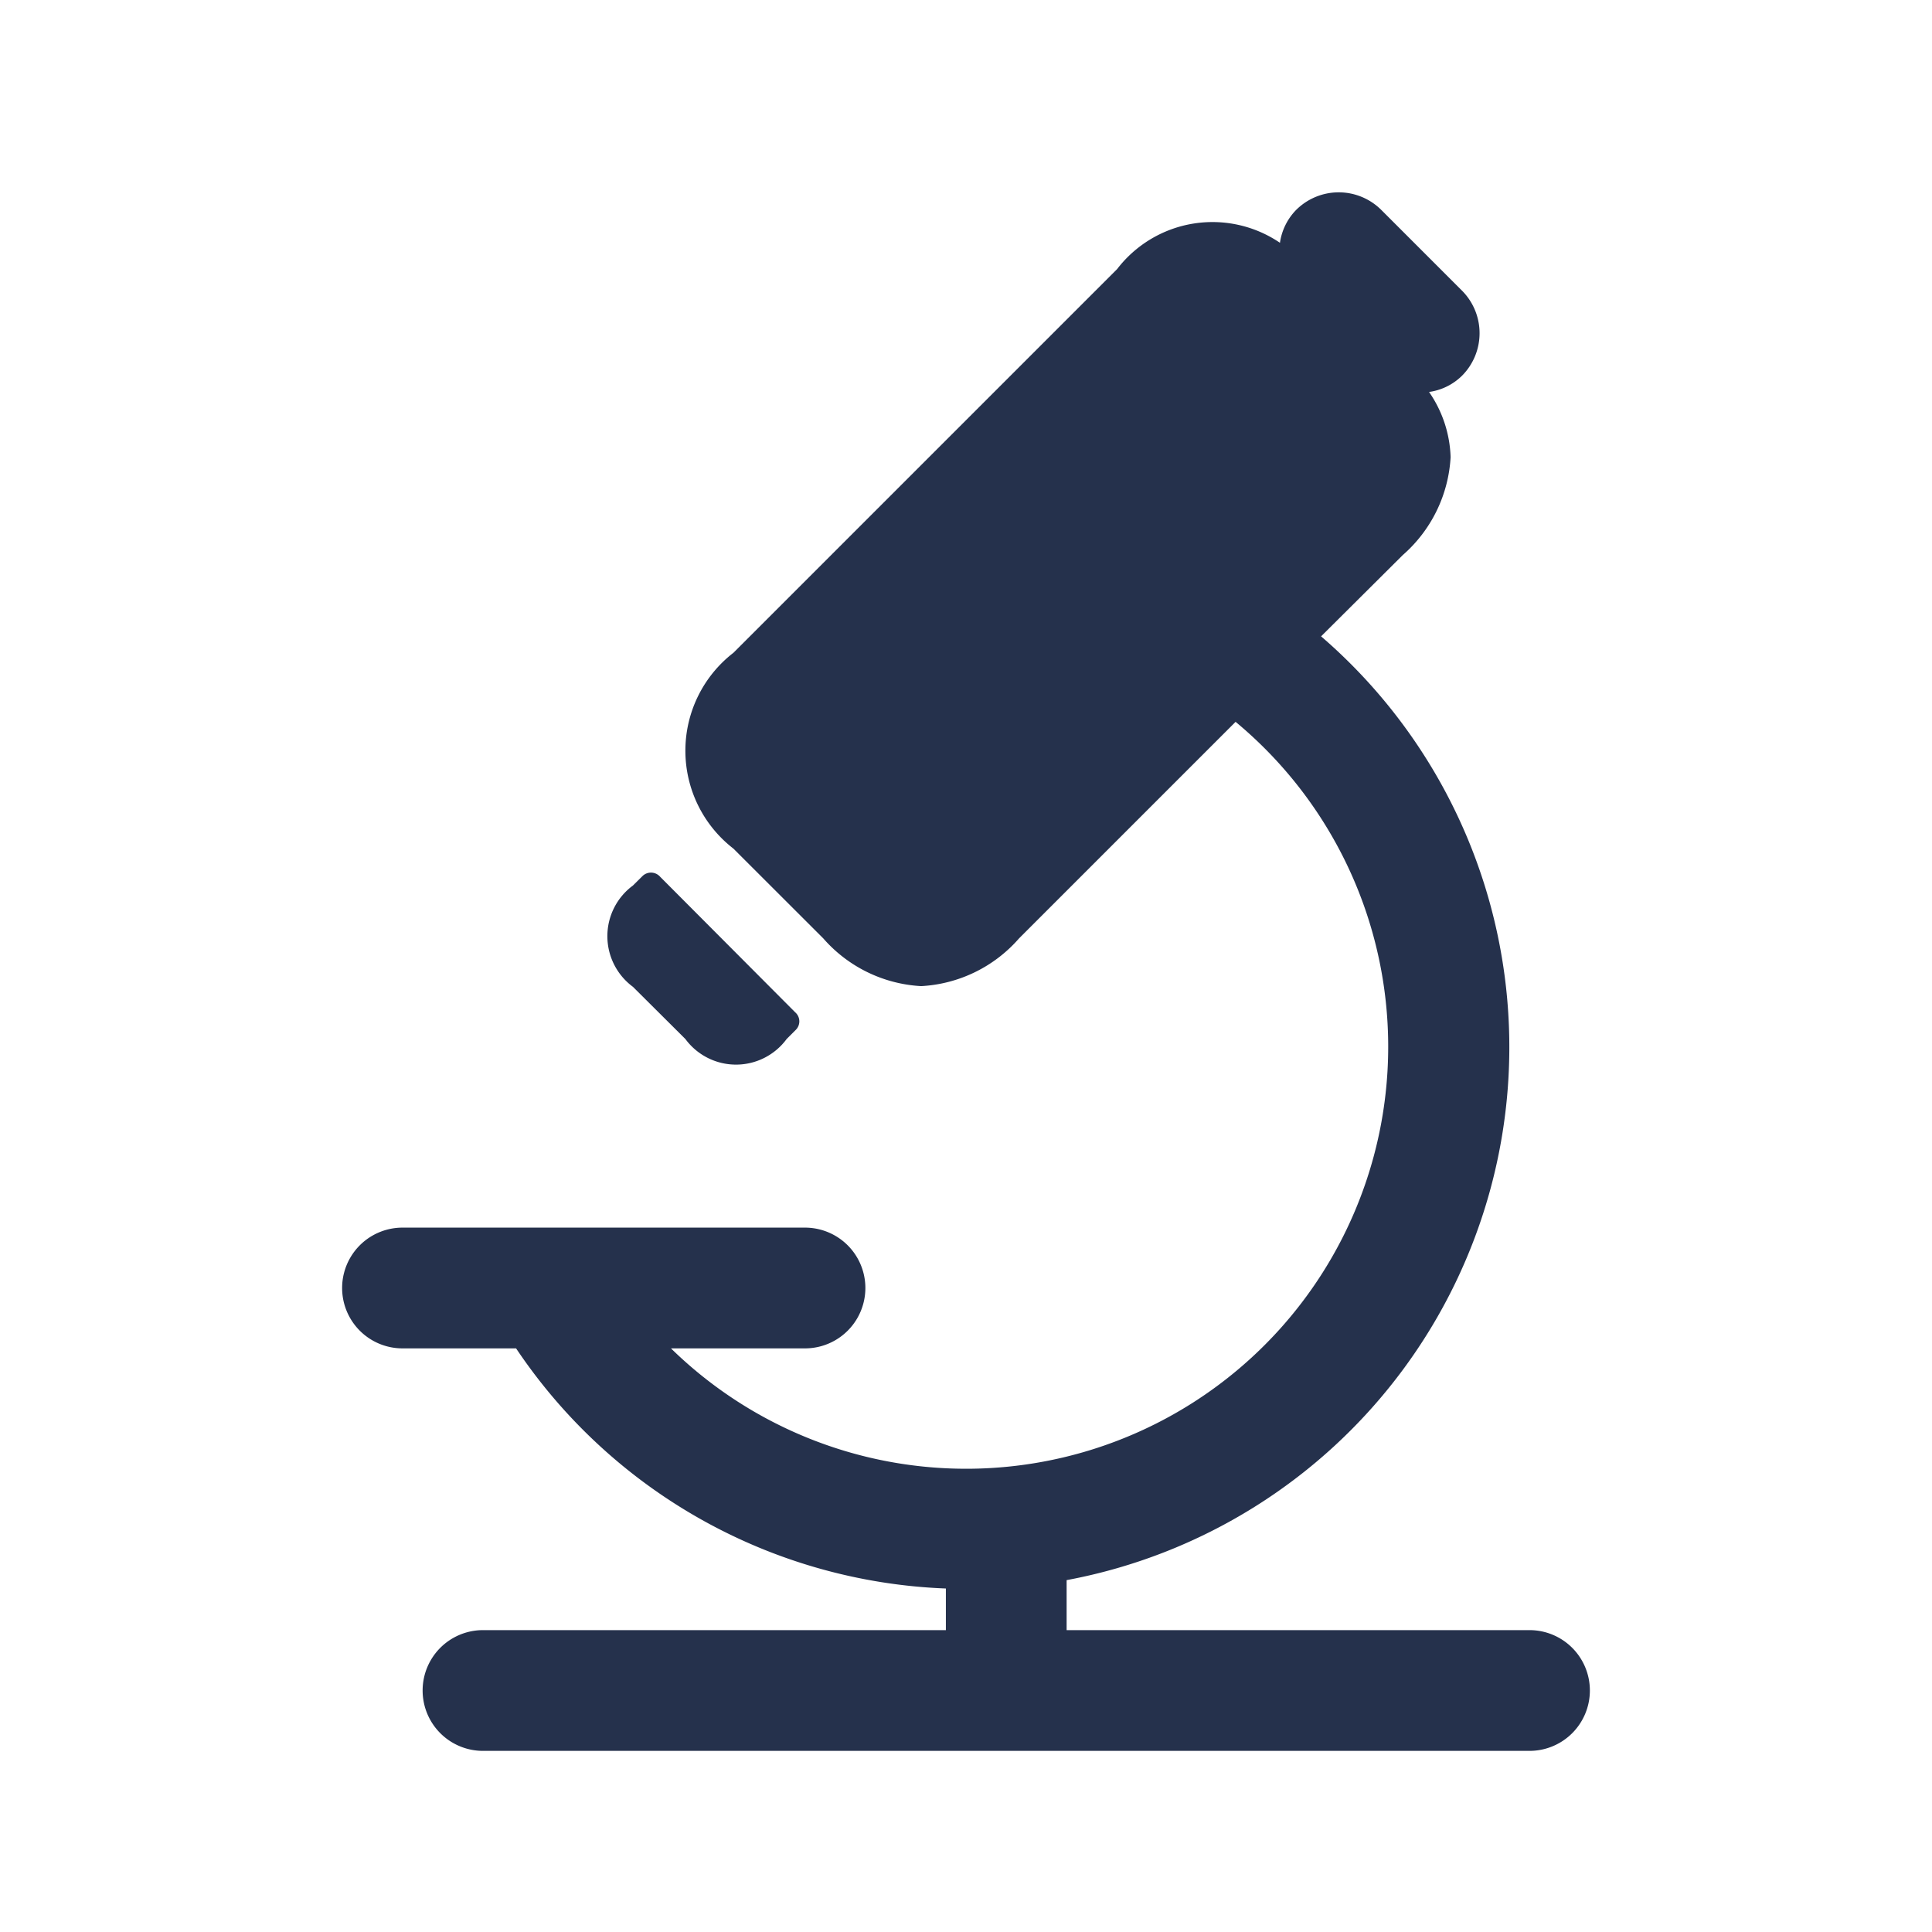 <svg id="Layer" xmlns="http://www.w3.org/2000/svg" viewBox="0 0 24 24"><defs><style>.cls-1{fill:#25314c;}</style></defs><path id="microscope" class="cls-1" d="M19.75,21a.75.75,0,0,1-.75.75H6a.75.75,0,0,1,0-1.5h5.75v-.517A6.739,6.739,0,0,1,6.411,16.75H5a.75.75,0,0,1,0-1.5h5a.75.75,0,0,1,0,1.5H8.335a5.243,5.243,0,1,0,7.014-7.783l-2.69,2.69a1.738,1.738,0,0,1-1.216.593,1.74,1.74,0,0,1-1.216-.593L9.111,10.542a1.538,1.538,0,0,1,0-2.433l4.766-4.766A1.493,1.493,0,0,1,15.9,3.016a.731.731,0,0,1,.2-.407.749.749,0,0,1,1.06,0l1,1a.749.749,0,0,1,0,1.06.724.724,0,0,1-.408.2,1.5,1.5,0,0,1,.268.81,1.743,1.743,0,0,1-.594,1.216L16.411,7.905A6.736,6.736,0,0,1,13.25,19.629v.621H19A.75.75,0,0,1,19.75,21ZM8.514,12.907a.781.781,0,0,0,1.258,0l.113-.113a.149.149,0,0,0-.007-.219L8.2,10.891a.151.151,0,0,0-.22-.007L7.863,11a.782.782,0,0,0,0,1.259Z"/></svg>